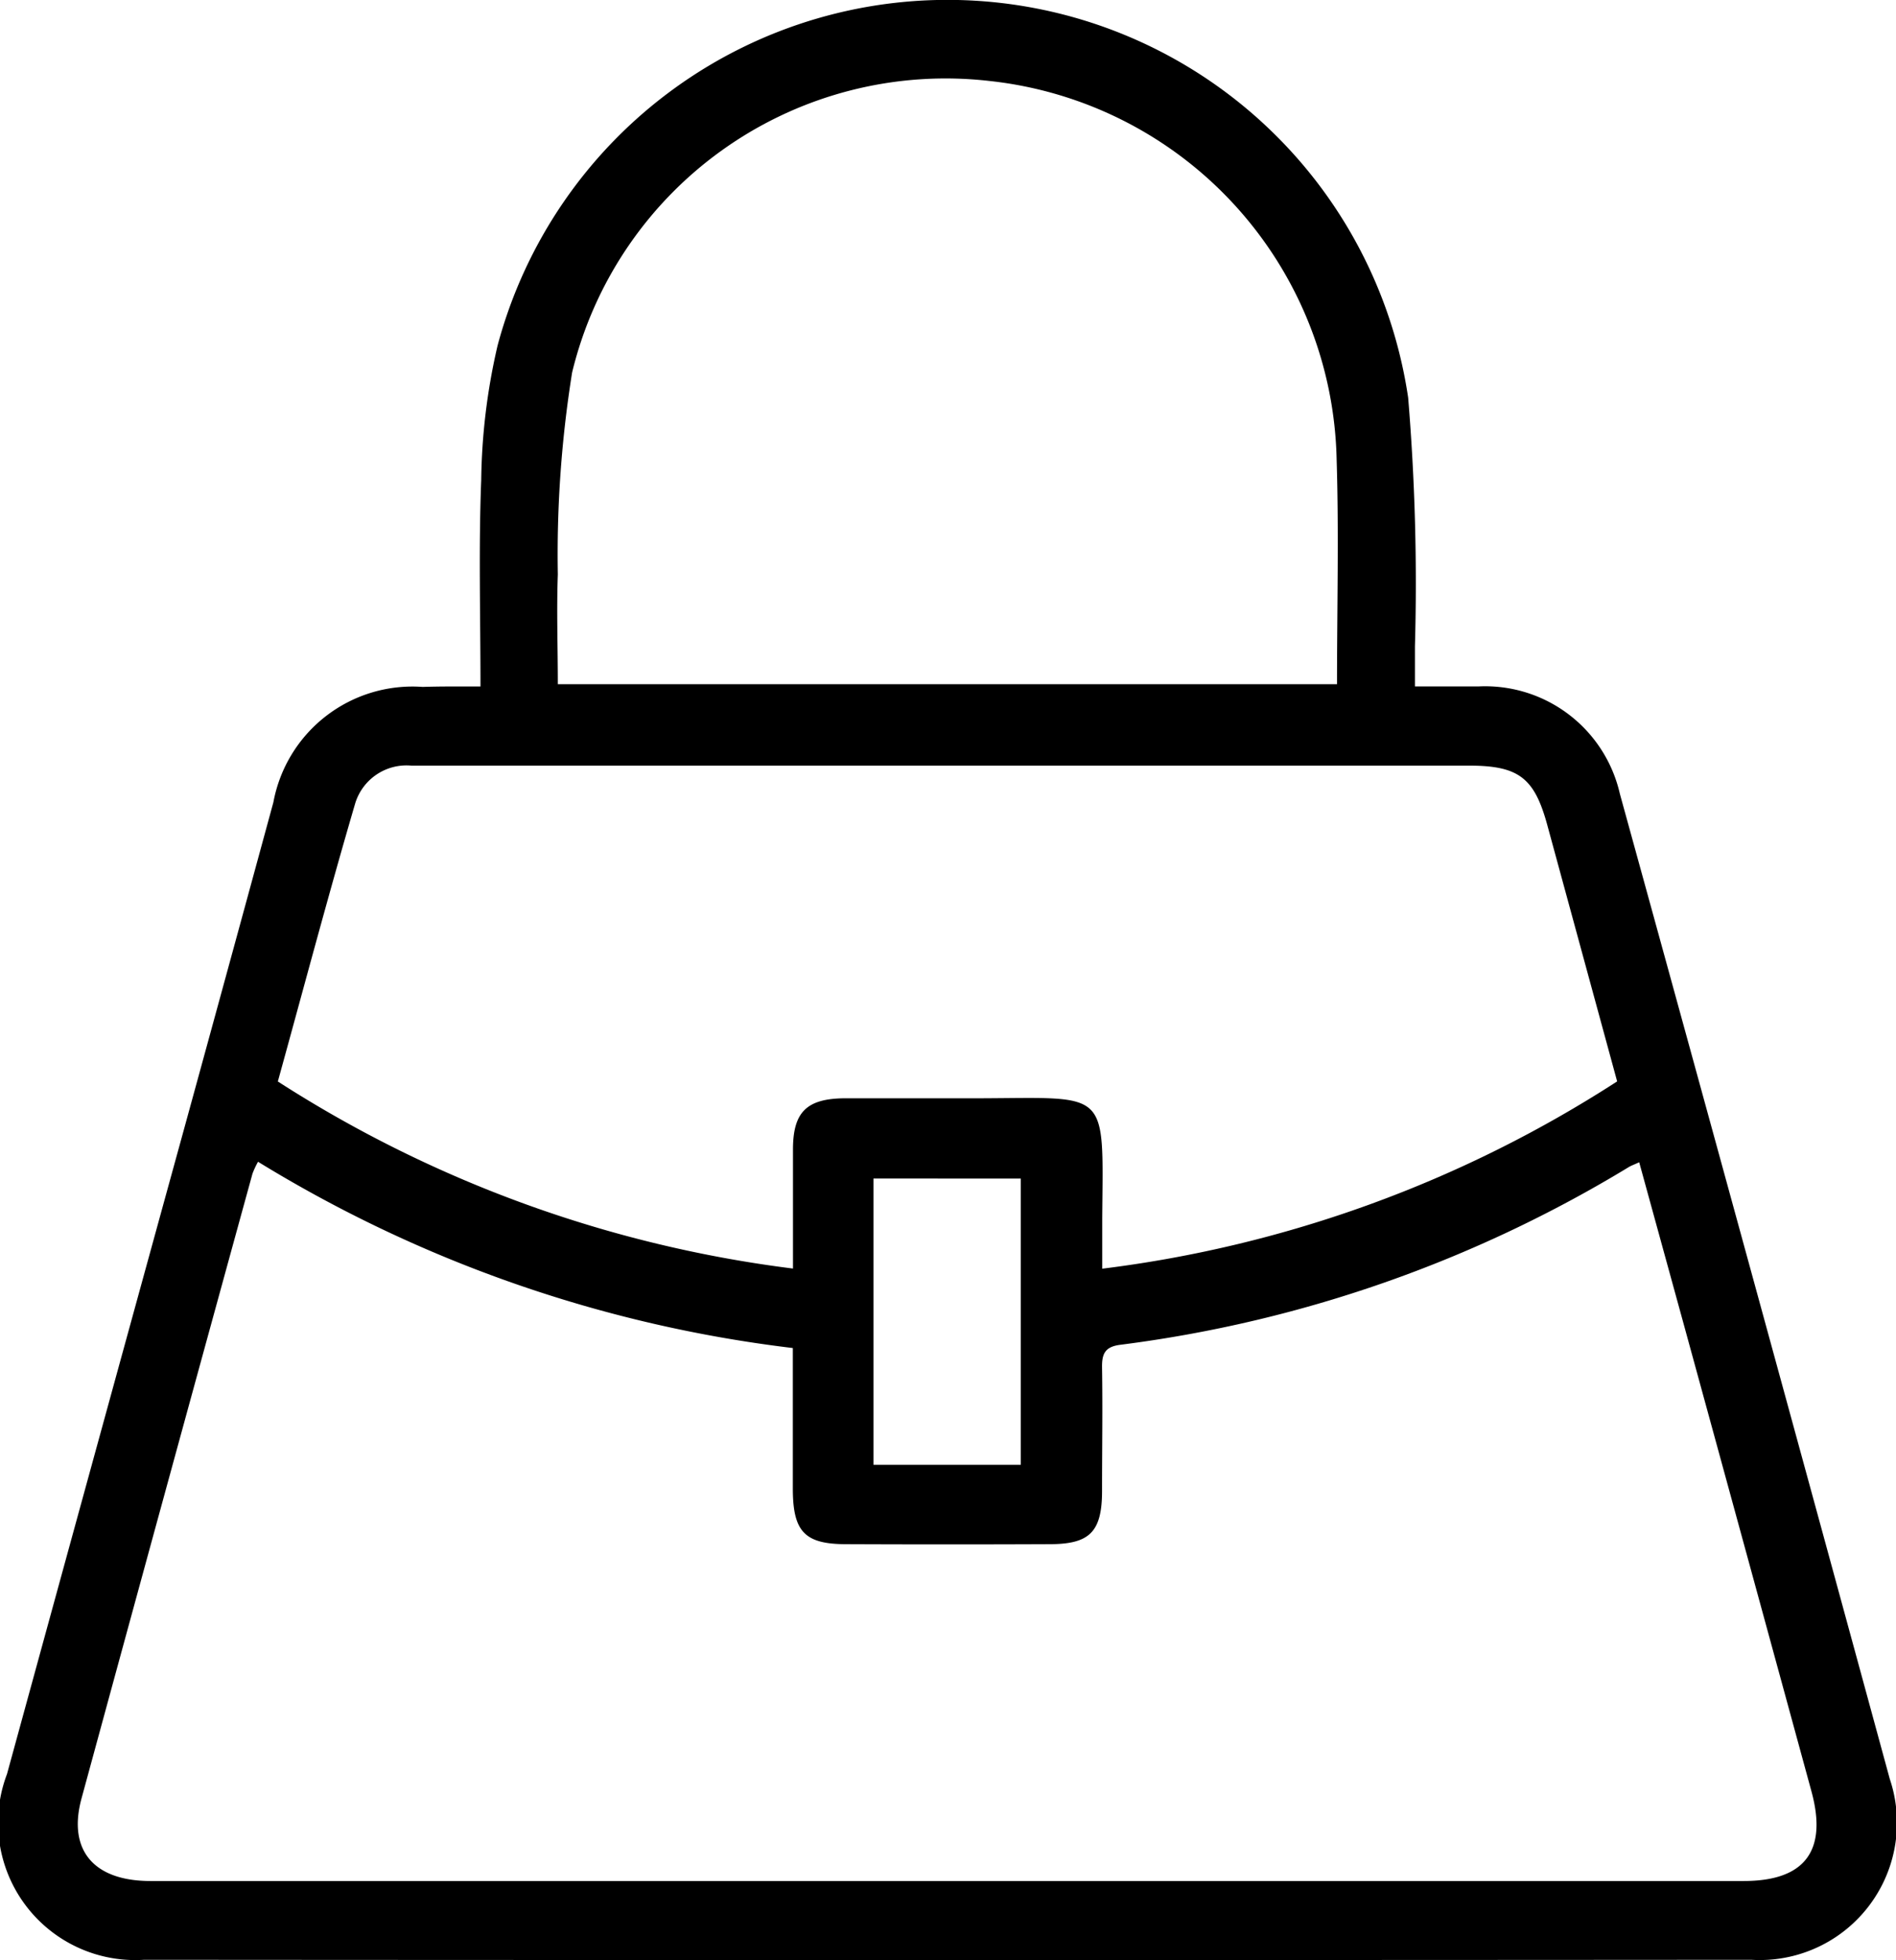 <svg xmlns="http://www.w3.org/2000/svg" width="52.265" height="54" viewBox="0 0 52.265 54">
    <g data-name="Layer 1">
        <g data-name="5">
            <path data-name="Path 9767" d="M13.245 18.913c0-1.956-.053-3.821.02-5.683a17.2 17.2 0 0 1 .452-3.713 12.837 12.837 0 0 1 25.1 1.439 61.865 61.865 0 0 1 .187 6.85v1.106h1.749a3.809 3.809 0 0 1 3.9 2.958q3.74 13.565 7.44 27.141a3.782 3.782 0 0 1-3.822 4.983q-22.144.016-44.292 0a3.782 3.782 0 0 1-3.786-5.117q2.453-8.952 4.916-17.9 1.219-4.439 2.427-8.873a3.9 3.9 0 0 1 4.115-3.179c.5-.016 1.01-.012 1.594-.012zM7.113 32.008a2.366 2.366 0 0 0-.154.331q-2.366 8.6-4.709 17.2c-.394 1.434.333 2.285 1.895 2.285h43.923c1.684 0 2.313-.832 1.867-2.467q-1.756-6.433-3.519-12.863l-1.23-4.472c-.146.067-.217.091-.28.128a35.618 35.618 0 0 1-14.02 4.9c-.424.053-.513.245-.507.625.018 1.132 0 2.264 0 3.4s-.345 1.467-1.441 1.469q-2.806.012-5.61 0c-1.144 0-1.469-.343-1.473-1.514v-3.89a36.456 36.456 0 0 1-14.742-5.132zm37.465-2.214-1.93-7.079c-.355-1.29-.789-1.621-2.155-1.621H11.338a1.478 1.478 0 0 0-1.545 1.035c-.745 2.54-1.424 5.1-2.134 7.667a34.06 34.06 0 0 0 14.2 5.154v-3.277c0-1.041.381-1.408 1.436-1.414h3.764c3.534-.014 3.352-.268 3.325 3.295v1.4a33.778 33.778 0 0 0 14.194-5.16zm-29.2-10.944h21.478c0-2.1.053-4.141-.01-6.17a10.719 10.719 0 0 0-9.569-10.449 10.594 10.594 0 0 0-11.506 8.031 31.712 31.712 0 0 0-.394 5.565c-.036 1 0 2.003 0 3.025zm8.7 13.62v7.887h4.06v-7.886z"/>
        </g>
    </g>
</svg>

